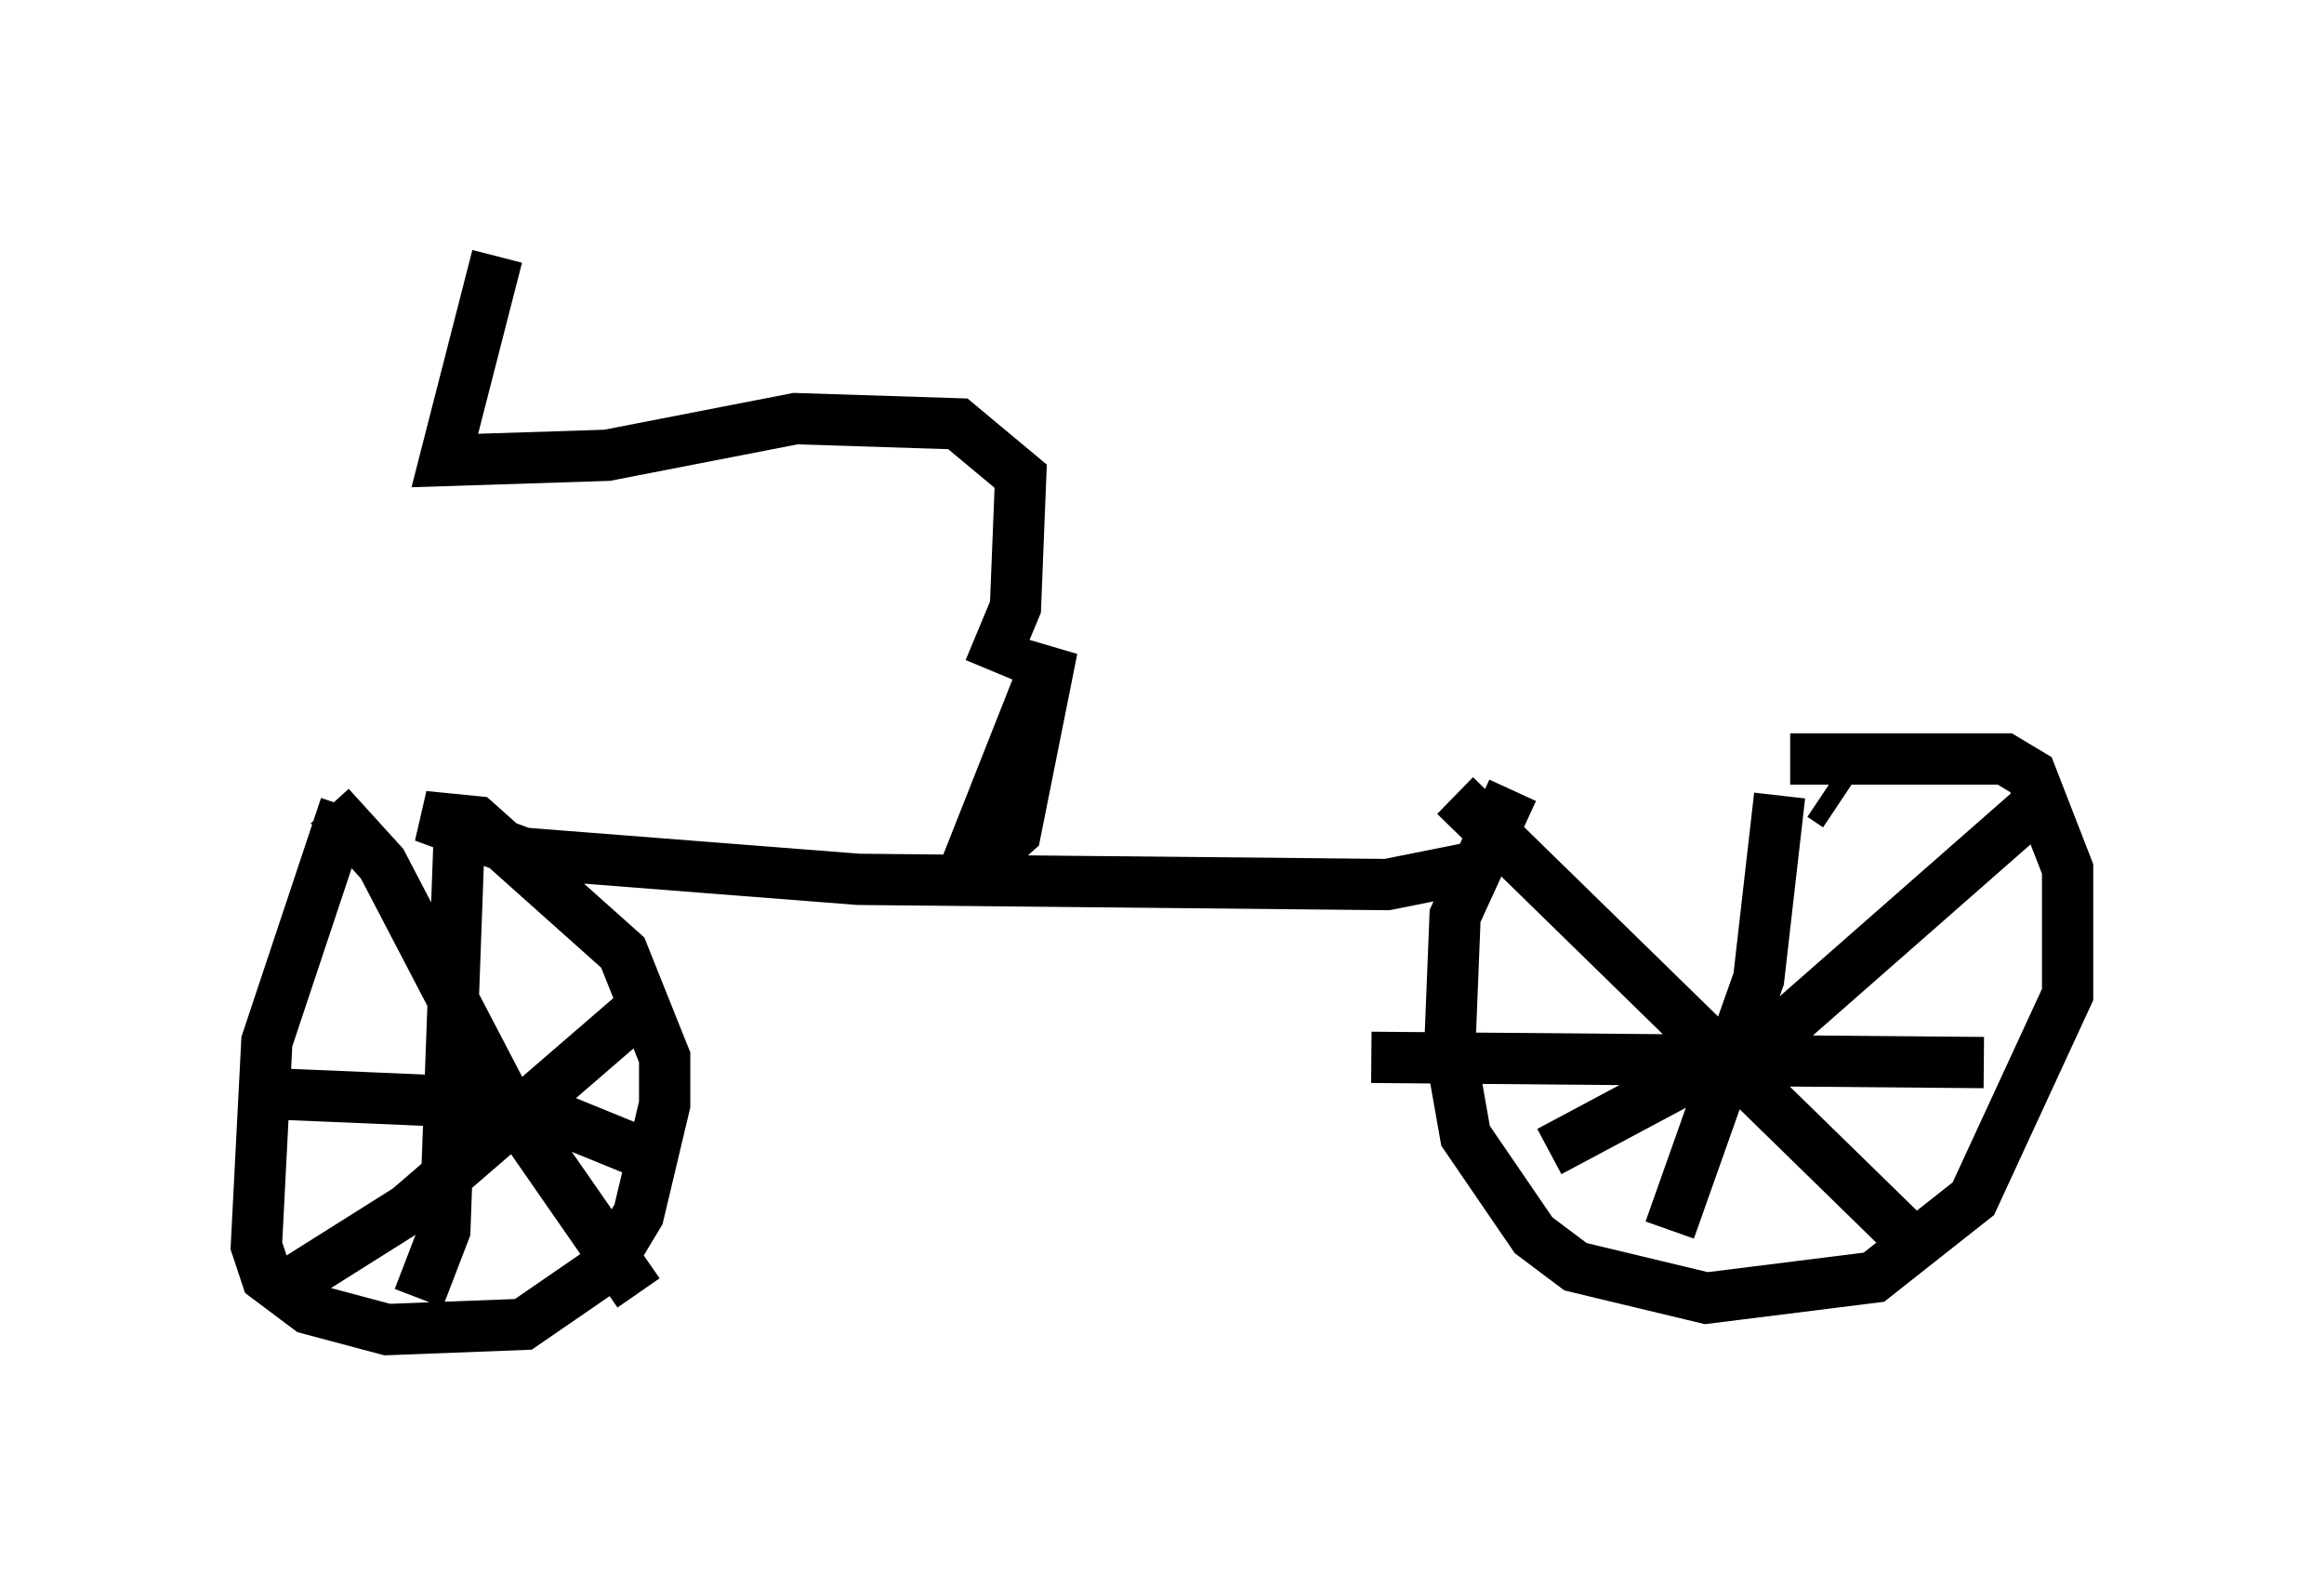 <?xml version="1.0" encoding="utf-8" ?>
<svg baseProfile="full" height="30.927" version="1.1" width="45.321" xmlns="http://www.w3.org/2000/svg" xmlns:ev="http://www.w3.org/2001/xml-events" xmlns:xlink="http://www.w3.org/1999/xlink"><defs /><rect fill="white" height="30.927" width="45.321" x="0" y="0" /><path d="M31.236, 15.515 m3.675, -0.715 l4.185, 0.0 0.51, 0.306 l0.715, 1.838 0.0, 2.45 l-1.838, 3.981 -1.94, 1.531 l-3.267, 0.408 -2.552, -0.613 l-0.817, -0.613 -1.327, -1.94 l-0.306, -1.735 0.102, -2.552 l1.123, -2.45 m5.206, 0.102 l-0.408, 3.573 -1.735, 4.9 m4.492, 0.0 l-8.677, -8.473 m11.433, 0.102 l-5.002, 4.39 -4.594, 2.45 m8.473, -1.735 l-11.944, -0.102 m1.838, -3.675 l-1.531, 0.306 -10.311, -0.102 l-6.533, -0.51 -1.94, -0.715 l1.021, 0.102 2.858, 2.552 l0.817, 2.042 0.0, 0.919 l-0.51, 2.144 -0.613, 1.021 l-1.633, 1.123 -2.654, 0.102 l-1.531, -0.408 -0.817, -0.613 l-0.204, -0.613 0.204, -3.981 l1.531, -4.594 m2.246, -0.102 l-0.306, 8.371 -0.51, 1.327 m4.288, -0.102 l-2.552, -3.675 -2.45, -4.696 l-1.021, -1.123 m6.023, 3.981 l-4.492, 3.879 -2.756, 1.735 m7.758, -2.654 l-2.756, -1.123 -4.798, -0.204 m30.421, -5.615 l-0.306, -0.204 m-16.64, 1.531 l0.919, -0.817 0.715, -3.573 l-1.735, 4.39 m0.51, -3.981 l0.51, -1.225 0.102, -2.552 l-1.225, -1.021 -3.165, -0.102 l-3.675, 0.715 -3.165, 0.102 l1.021, -3.981 " fill="none" stroke="black" stroke-width="1" /></svg>
